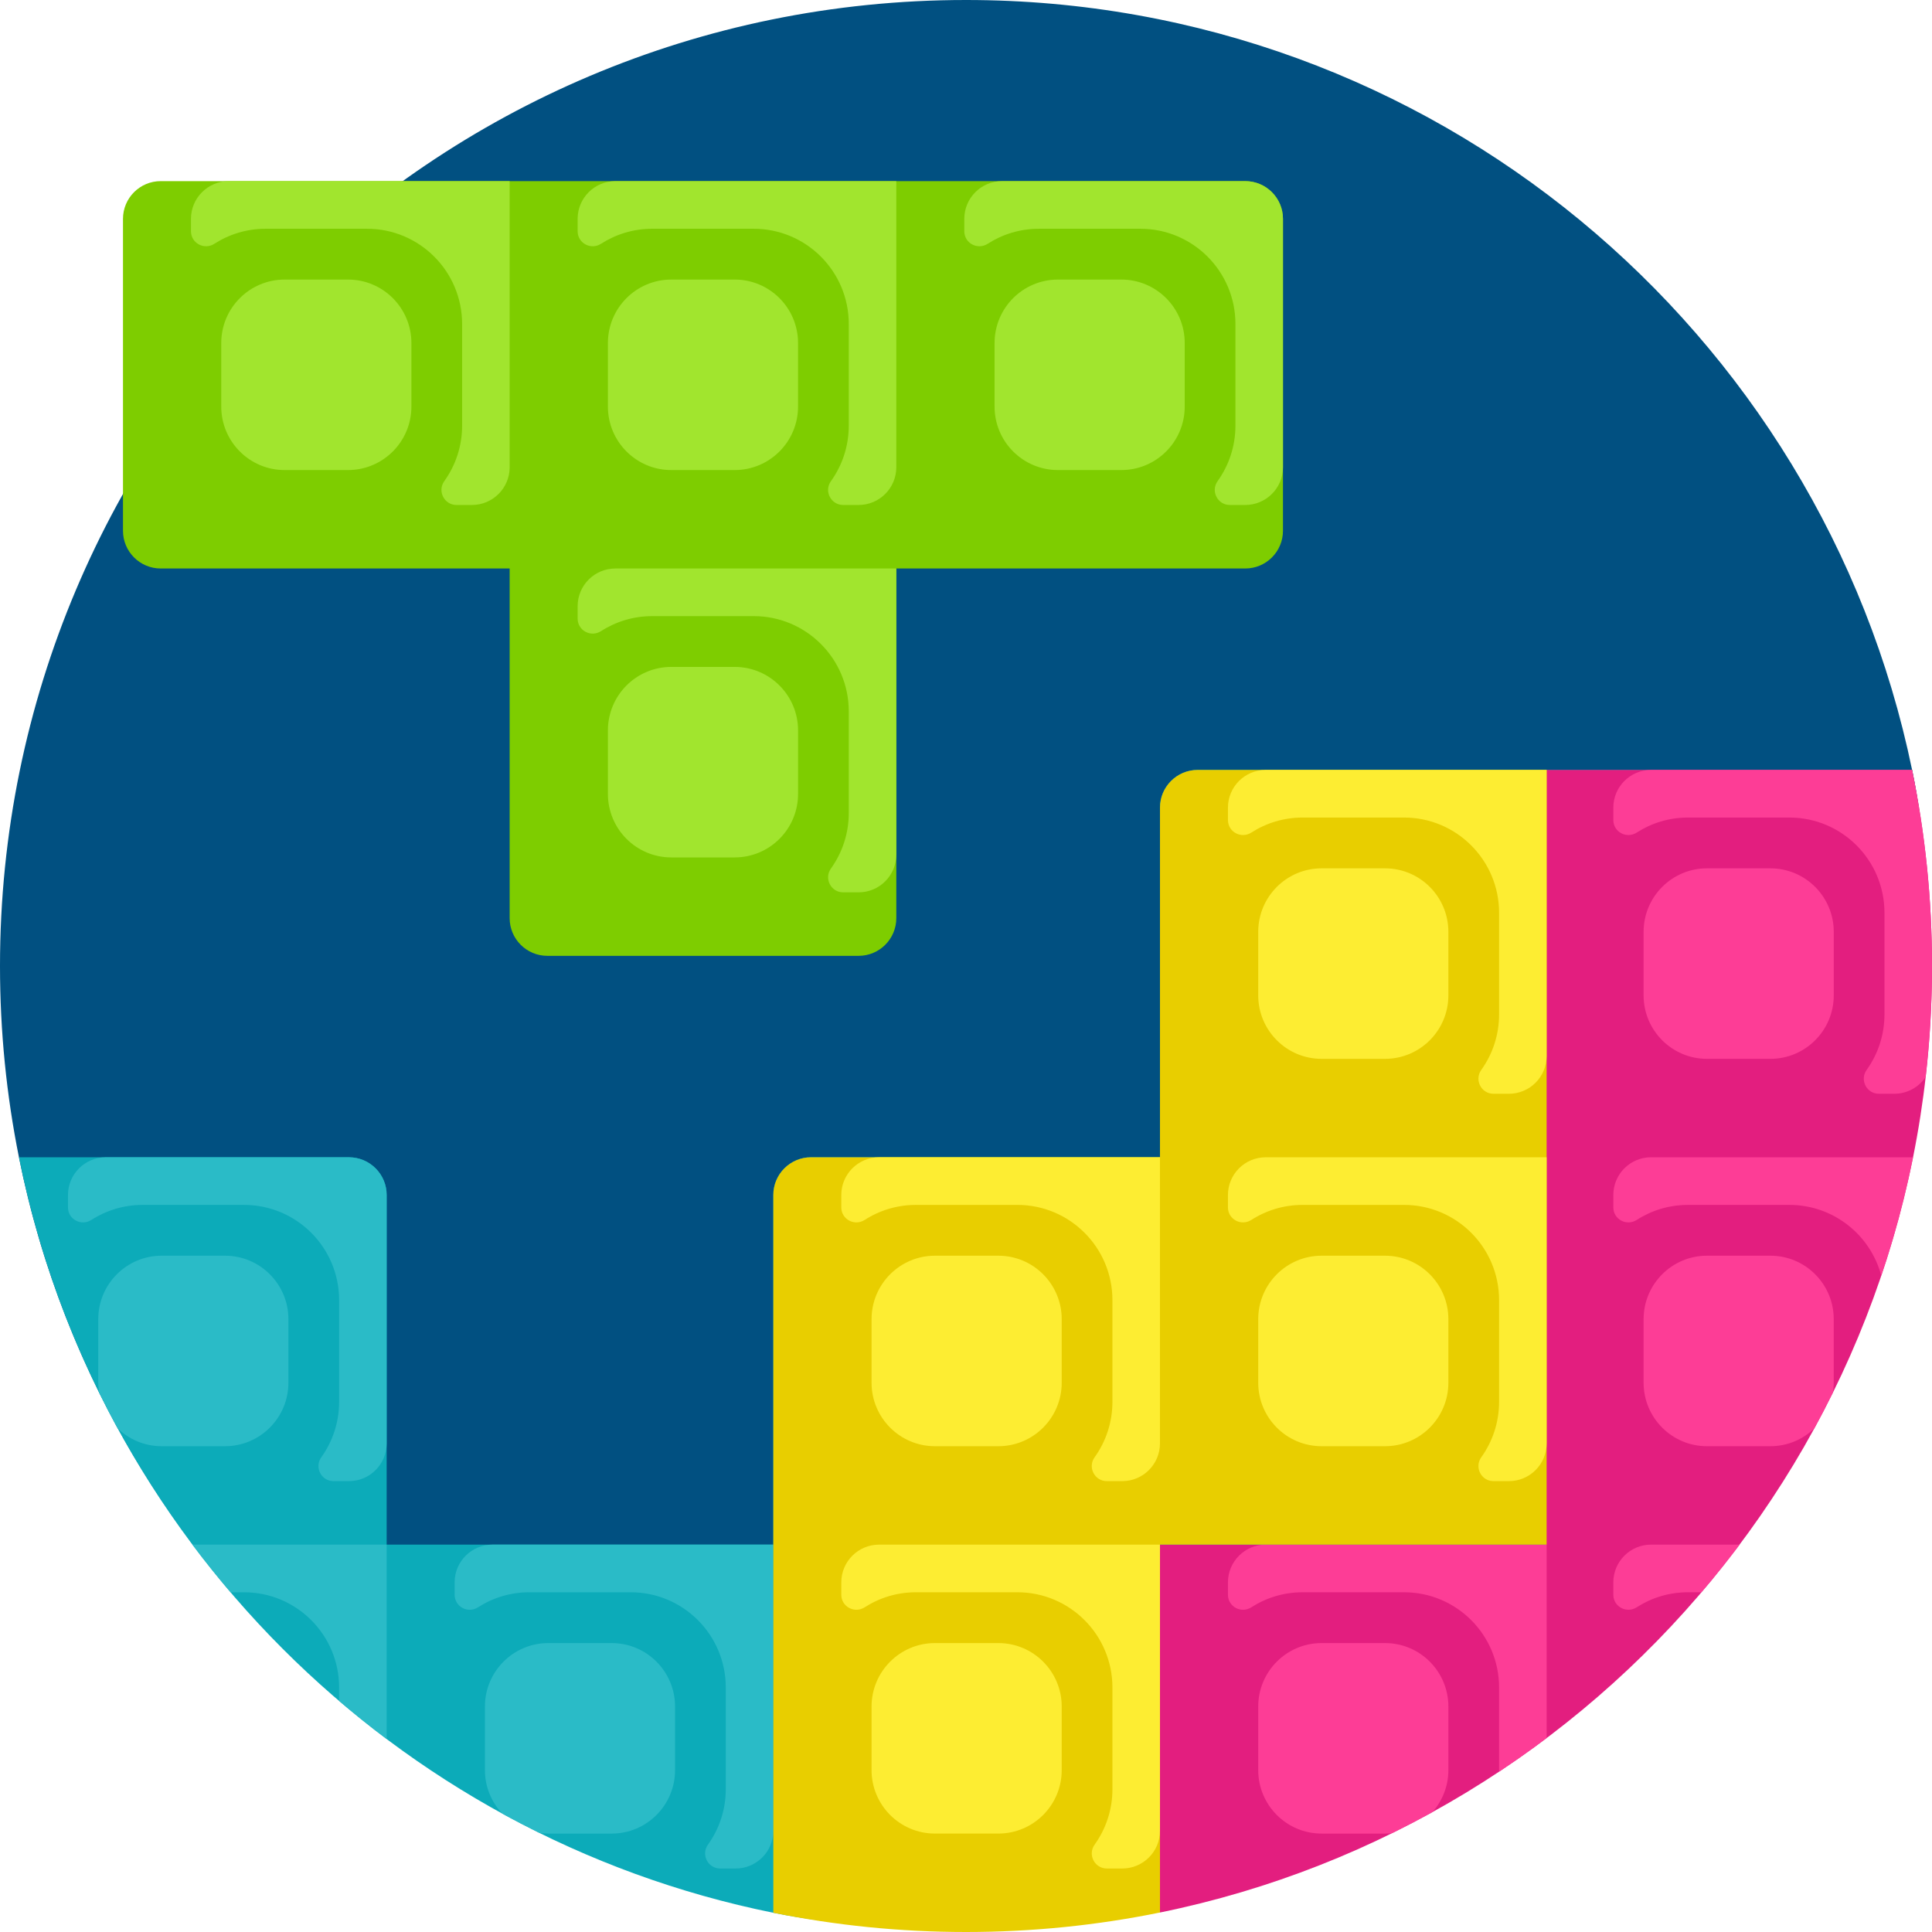 <svg height="512pt" viewBox="0 0 512 512" width="512pt" xmlns="http://www.w3.org/2000/svg">
    <path d="m511 256c0 141.387-113.613 255-255 255-124.031 0-227.461-87.207-250.98-204.312-3.293-16.383-5.02-33.332-5.02-50.688 0-141.387 114.613-256 256-256 123.578 0 226.703 87.562 250.723 204.027 3.461 16.785 4.277 34.164 4.277 51.973zm0 0"
          fill="#015081"/>
    <path d="m506.719 204.035c3.461 16.781 4.281 34.16 4.281 51.965 0 141.387-113.613 255-255 255-17.484 0-34.562-.754-51.062-4.094-100.539-20.352-179.703-99.621-199.91-200.215h87.441c5.523 0 10 4.477 10 10v92.652h102.469v-92.652c0-5.523 4.477-10 10-10h92.465v-92.656c0-5.523 4.48-10 10-10zm0 0"
          fill="#0cabb9"/>
    <path d="m59.633 383.262h-16.797c-4.527 0-8.629-1.805-11.648-4.723-1.711-3.133-3.348-6.309-4.93-9.516-.133-.848-.219-1.707-.219-2.59v-16.832c0-9.293 7.52-16.828 16.797-16.828h16.797c9.277 0 16.801 7.535 16.801 16.828v16.832c-.004 9.293-7.523 16.828-16.801 16.828zm32.836-76.57h-64.453c-5.523 0-10 4.477-10 10v3.27c0 3.188 3.52 5.055 6.207 3.328 3.914-2.516 8.574-3.977 13.574-3.977h26.875c13.918 0 25.199 11.301 25.199 25.242v26.926c0 5.488-1.75 10.566-4.723 14.707-1.898 2.648-.012 6.328 3.246 6.328h4.074c5.523 0 10-4.477 10-10v-65.824c0-5.523-4.477-10-10-10zm-31.367 115.277h3.57c13.918 0 25.199 11.301 25.199 25.242v3.551c4.09 3.492 8.289 6.867 12.598 10.102v-51.52h-51.477c3.234 4.32 6.613 8.523 10.109 12.625zm101 13.461h-16.797c-9.277 0-16.797 7.535-16.797 16.828v16.832c0 4.457 1.742 8.5 4.566 11.508 3.25 1.785 6.547 3.492 9.879 5.137.77.105 1.551.184 2.352.184h16.797c9.277 0 16.797-7.535 16.797-16.828v-16.832c0-9.293-7.52-16.828-16.797-16.828zm-31.621-26.086c-5.52 0-10 4.477-10 10v3.27c0 3.191 3.523 5.059 6.207 3.332 3.918-2.52 8.578-3.98 13.578-3.98h26.875c13.918 0 25.199 11.305 25.199 25.246v26.926c0 5.488-1.75 10.566-4.723 14.707-1.898 2.645-.012 6.328 3.246 6.328h4.074c5.523 0 10-4.477 10-10v-75.828zm0 0"
          fill="#2abbc7"/>
    <path d="m506.719 204.035c3.461 16.781 5.281 34.16 5.281 51.965 0 123.777-87.848 227.039-204.594 250.836v-97.492h102.125v-205.309zm0 0"
          fill="#e31e7f"/>
    <path d="m437.547 409.344h23.461c-3.238 4.32-6.613 8.523-10.109 12.621h-3.57c-5 0-9.66 1.461-13.574 3.98-2.684 1.727-6.207-.141-6.207-3.332v-3.27c0-5.523 4.477-10 10-10zm-112.129 10v3.27c0 3.191 3.523 5.059 6.207 3.332 3.918-2.52 8.574-3.98 13.574-3.98h26.879c13.914 0 25.195 11.305 25.195 25.246v22.289c4.293-2.844 8.496-5.809 12.602-8.898v-51.258h-74.457c-5.523 0-10 4.477-10 10zm41.621 16.086h-16.801c-9.273 0-16.797 7.535-16.797 16.828v16.832c0 9.293 7.523 16.828 16.797 16.828h16.801c.625 0 1.246-.043 1.855-.109 3.625-1.785 7.203-3.648 10.727-5.598 2.617-2.965 4.215-6.852 4.215-11.121v-16.828c0-9.297-7.52-16.832-16.797-16.832zm102.125-102.656h-16.797c-9.277 0-16.797 7.535-16.797 16.832v16.828c0 9.293 7.52 16.828 16.797 16.828h16.797c4.527 0 8.629-1.801 11.648-4.723 1.711-3.129 3.348-6.305 4.93-9.516.133-.848.219-1.707.219-2.59v-16.828c.004-9.297-7.52-16.832-16.797-16.832zm37.555-128.738h-69.172c-5.523 0-10 4.477-10 10v3.27c0 3.191 3.52 5.055 6.207 3.332 3.914-2.52 8.574-3.98 13.574-3.98h26.875c13.918 0 25.199 11.301 25.199 25.242v26.926c0 5.488-1.75 10.57-4.723 14.711-1.898 2.645-.012 6.324 3.246 6.324h4.074c3.461 0 6.512-1.758 8.305-4.43 1.105-9.66 1.695-19.477 1.695-29.43 0-17.805-1.82-35.184-5.281-51.965zm-54.352 76.57h16.797c9.277 0 16.801-7.535 16.801-16.828v-16.828c0-9.297-7.523-16.832-16.801-16.832h-16.797c-9.277 0-16.797 7.535-16.797 16.832v16.828c0 9.293 7.52 16.828 16.797 16.828zm-24.82 36.086v3.27c0 3.188 3.52 5.055 6.207 3.328 3.914-2.516 8.574-3.977 13.574-3.977h26.875c11.68 0 21.5 7.961 24.355 18.762 3.445-10.188 6.258-20.668 8.414-31.387h-69.43c-5.52.004-9.996 4.48-9.996 10.004zm0 0"
          fill="#fd3d96"/>
    <path d="m307.406 506.836c-16.609 3.387-33.801 5.164-51.406 5.164-17.488 0-34.562-1.754-51.062-5.094v-190.215c0-5.523 4.477-10 10-10h92.469v-92.656c0-5.523 4.477-10 10-10h92.465v205.309h-102.465zm0 0"
          fill="#e8ce00"/>
    <path d="m281.367 452.258v16.828c0 9.297-7.52 16.828-16.797 16.828h-16.797c-9.277 0-16.801-7.531-16.801-16.828v-16.828c0-9.293 7.523-16.828 16.801-16.828h16.797c9.277 0 16.797 7.535 16.797 16.828zm85.672-119.484h-16.801c-9.273 0-16.797 7.535-16.797 16.832v16.828c0 9.293 7.523 16.828 16.797 16.828h16.801c9.277 0 16.797-7.535 16.797-16.828v-16.828c0-9.297-7.52-16.832-16.797-16.832zm-119.266 50.488h16.797c9.277 0 16.797-7.535 16.797-16.828v-16.832c0-9.293-7.52-16.828-16.797-16.828h-16.797c-9.277 0-16.801 7.535-16.801 16.828v16.832c0 9.293 7.52 16.828 16.801 16.828zm102.465-102.656h16.801c9.277 0 16.797-7.535 16.797-16.828v-16.828c0-9.297-7.52-16.832-16.797-16.832h-16.801c-9.273 0-16.797 7.535-16.797 16.832v16.828c0 9.293 7.523 16.828 16.797 16.828zm-14.82-76.57c-5.523 0-10 4.477-10 10v3.27c0 3.191 3.523 5.055 6.207 3.332 3.918-2.52 8.574-3.98 13.574-3.98h26.879c13.914 0 25.195 11.301 25.195 25.242v26.926c0 5.488-1.75 10.57-4.719 14.711-1.898 2.645-.012 6.324 3.246 6.324h4.07c5.523 0 10-4.477 10-10v-75.824zm-10 112.656v3.27c0 3.188 3.523 5.055 6.207 3.328 3.918-2.516 8.574-3.977 13.574-3.977h26.879c13.914 0 25.195 11.301 25.195 25.242v26.926c0 5.488-1.75 10.566-4.719 14.707-1.898 2.648-.012 6.328 3.246 6.328h4.074c5.523 0 10-4.477 10-10v-75.824h-74.457c-5.523 0-10 4.477-10 10zm-102.469 0v3.27c0 3.188 3.523 5.055 6.207 3.328 3.918-2.516 8.574-3.977 13.574-3.977h26.879c13.914 0 25.195 11.301 25.195 25.242v26.926c0 5.488-1.75 10.566-4.719 14.707-1.898 2.648-.016 6.328 3.242 6.328h4.074c5.523 0 10-4.477 10-10v-75.824h-74.453c-5.52 0-10 4.477-10 10zm0 102.652v3.27c0 3.191 3.523 5.059 6.207 3.332 3.918-2.52 8.574-3.98 13.574-3.98h26.879c13.914 0 25.195 11.305 25.195 25.246v26.926c0 5.488-1.75 10.566-4.719 14.707-1.898 2.648-.012 6.328 3.242 6.328h4.078c5.523 0 10-4.477 10-10v-75.828h-74.457c-5.52 0-10 4.477-10 10zm0 0"
          fill="#fded32"/>
    <path d="m340 58v82.656c0 5.523-4.477 10-10 10h-92.469v92.652c0 5.523-4.477 10-10 10h-82.469c-5.523 0-10-4.477-10-10v-92.652h-92.469c-5.523 0-10-4.477-10-10v-82.656c0-5.523 4.477-10 10-10h287.406c5.523 0 10 4.477 10 10zm0 0"
          fill="#7ecd00"/>
    <path d="m211.496 193.566v16.832c0 9.293-7.523 16.828-16.801 16.828h-16.797c-9.277 0-16.797-7.535-16.797-16.828v-16.832c0-9.293 7.52-16.828 16.797-16.828h16.797c9.277 0 16.801 7.535 16.801 16.828zm85.668-119.48h-16.797c-9.277 0-16.797 7.531-16.797 16.828v16.828c0 9.293 7.52 16.828 16.797 16.828h16.797c9.277 0 16.801-7.535 16.801-16.828v-16.828c0-9.297-7.523-16.828-16.801-16.828zm-119.266 50.484h16.797c9.277 0 16.797-7.535 16.797-16.828v-16.828c0-9.297-7.52-16.828-16.797-16.828h-16.797c-9.277 0-16.797 7.531-16.797 16.828v16.828c0 9.293 7.52 16.828 16.797 16.828zm-85.672-50.484h-16.797c-9.277 0-16.797 7.531-16.797 16.828v16.828c0 9.293 7.52 16.828 16.797 16.828h16.797c9.277 0 16.801-7.535 16.801-16.828v-16.828c0-9.297-7.52-16.828-16.801-16.828zm-41.617-16.086v3.27c0 3.191 3.523 5.055 6.207 3.332 3.918-2.52 8.574-3.98 13.574-3.98h26.879c13.914 0 25.195 11.301 25.195 25.242v26.926c0 5.488-1.75 10.57-4.719 14.711-1.898 2.645-.016 6.324 3.242 6.324h4.074c5.523 0 10-4.477 10-10v-75.824h-74.453c-5.523 0-10 4.477-10 10zm102.469 0v3.27c0 3.191 3.523 5.055 6.207 3.332 3.914-2.52 8.574-3.98 13.574-3.98h26.875c13.918 0 25.199 11.301 25.199 25.242v26.926c0 5.488-1.75 10.57-4.719 14.711-1.902 2.645-.016 6.324 3.242 6.324h4.074c5.523 0 10-4.477 10-10v-75.824h-74.453c-5.523 0-10 4.477-10 10zm176.922-10h-64.453c-5.523 0-10 4.477-10 10v3.27c0 3.191 3.52 5.055 6.207 3.332 3.914-2.52 8.574-3.98 13.574-3.98h26.875c13.918 0 25.199 11.301 25.199 25.242v26.926c0 5.488-1.75 10.57-4.723 14.711-1.898 2.645-.012 6.324 3.246 6.324h4.074c5.523 0 10-4.477 10-10v-65.824c0-5.523-4.477-10-10-10zm-176.922 112.656v3.27c0 3.188 3.523 5.055 6.207 3.328 3.914-2.516 8.574-3.977 13.574-3.977h26.875c13.918 0 25.199 11.301 25.199 25.242v26.926c0 5.488-1.75 10.566-4.719 14.707-1.902 2.648-.016 6.328 3.242 6.328h4.074c5.523 0 10-4.477 10-10v-75.824h-74.457c-5.52 0-9.996 4.477-9.996 10zm0 0"
          fill="#a1e52e"/>
</svg>

